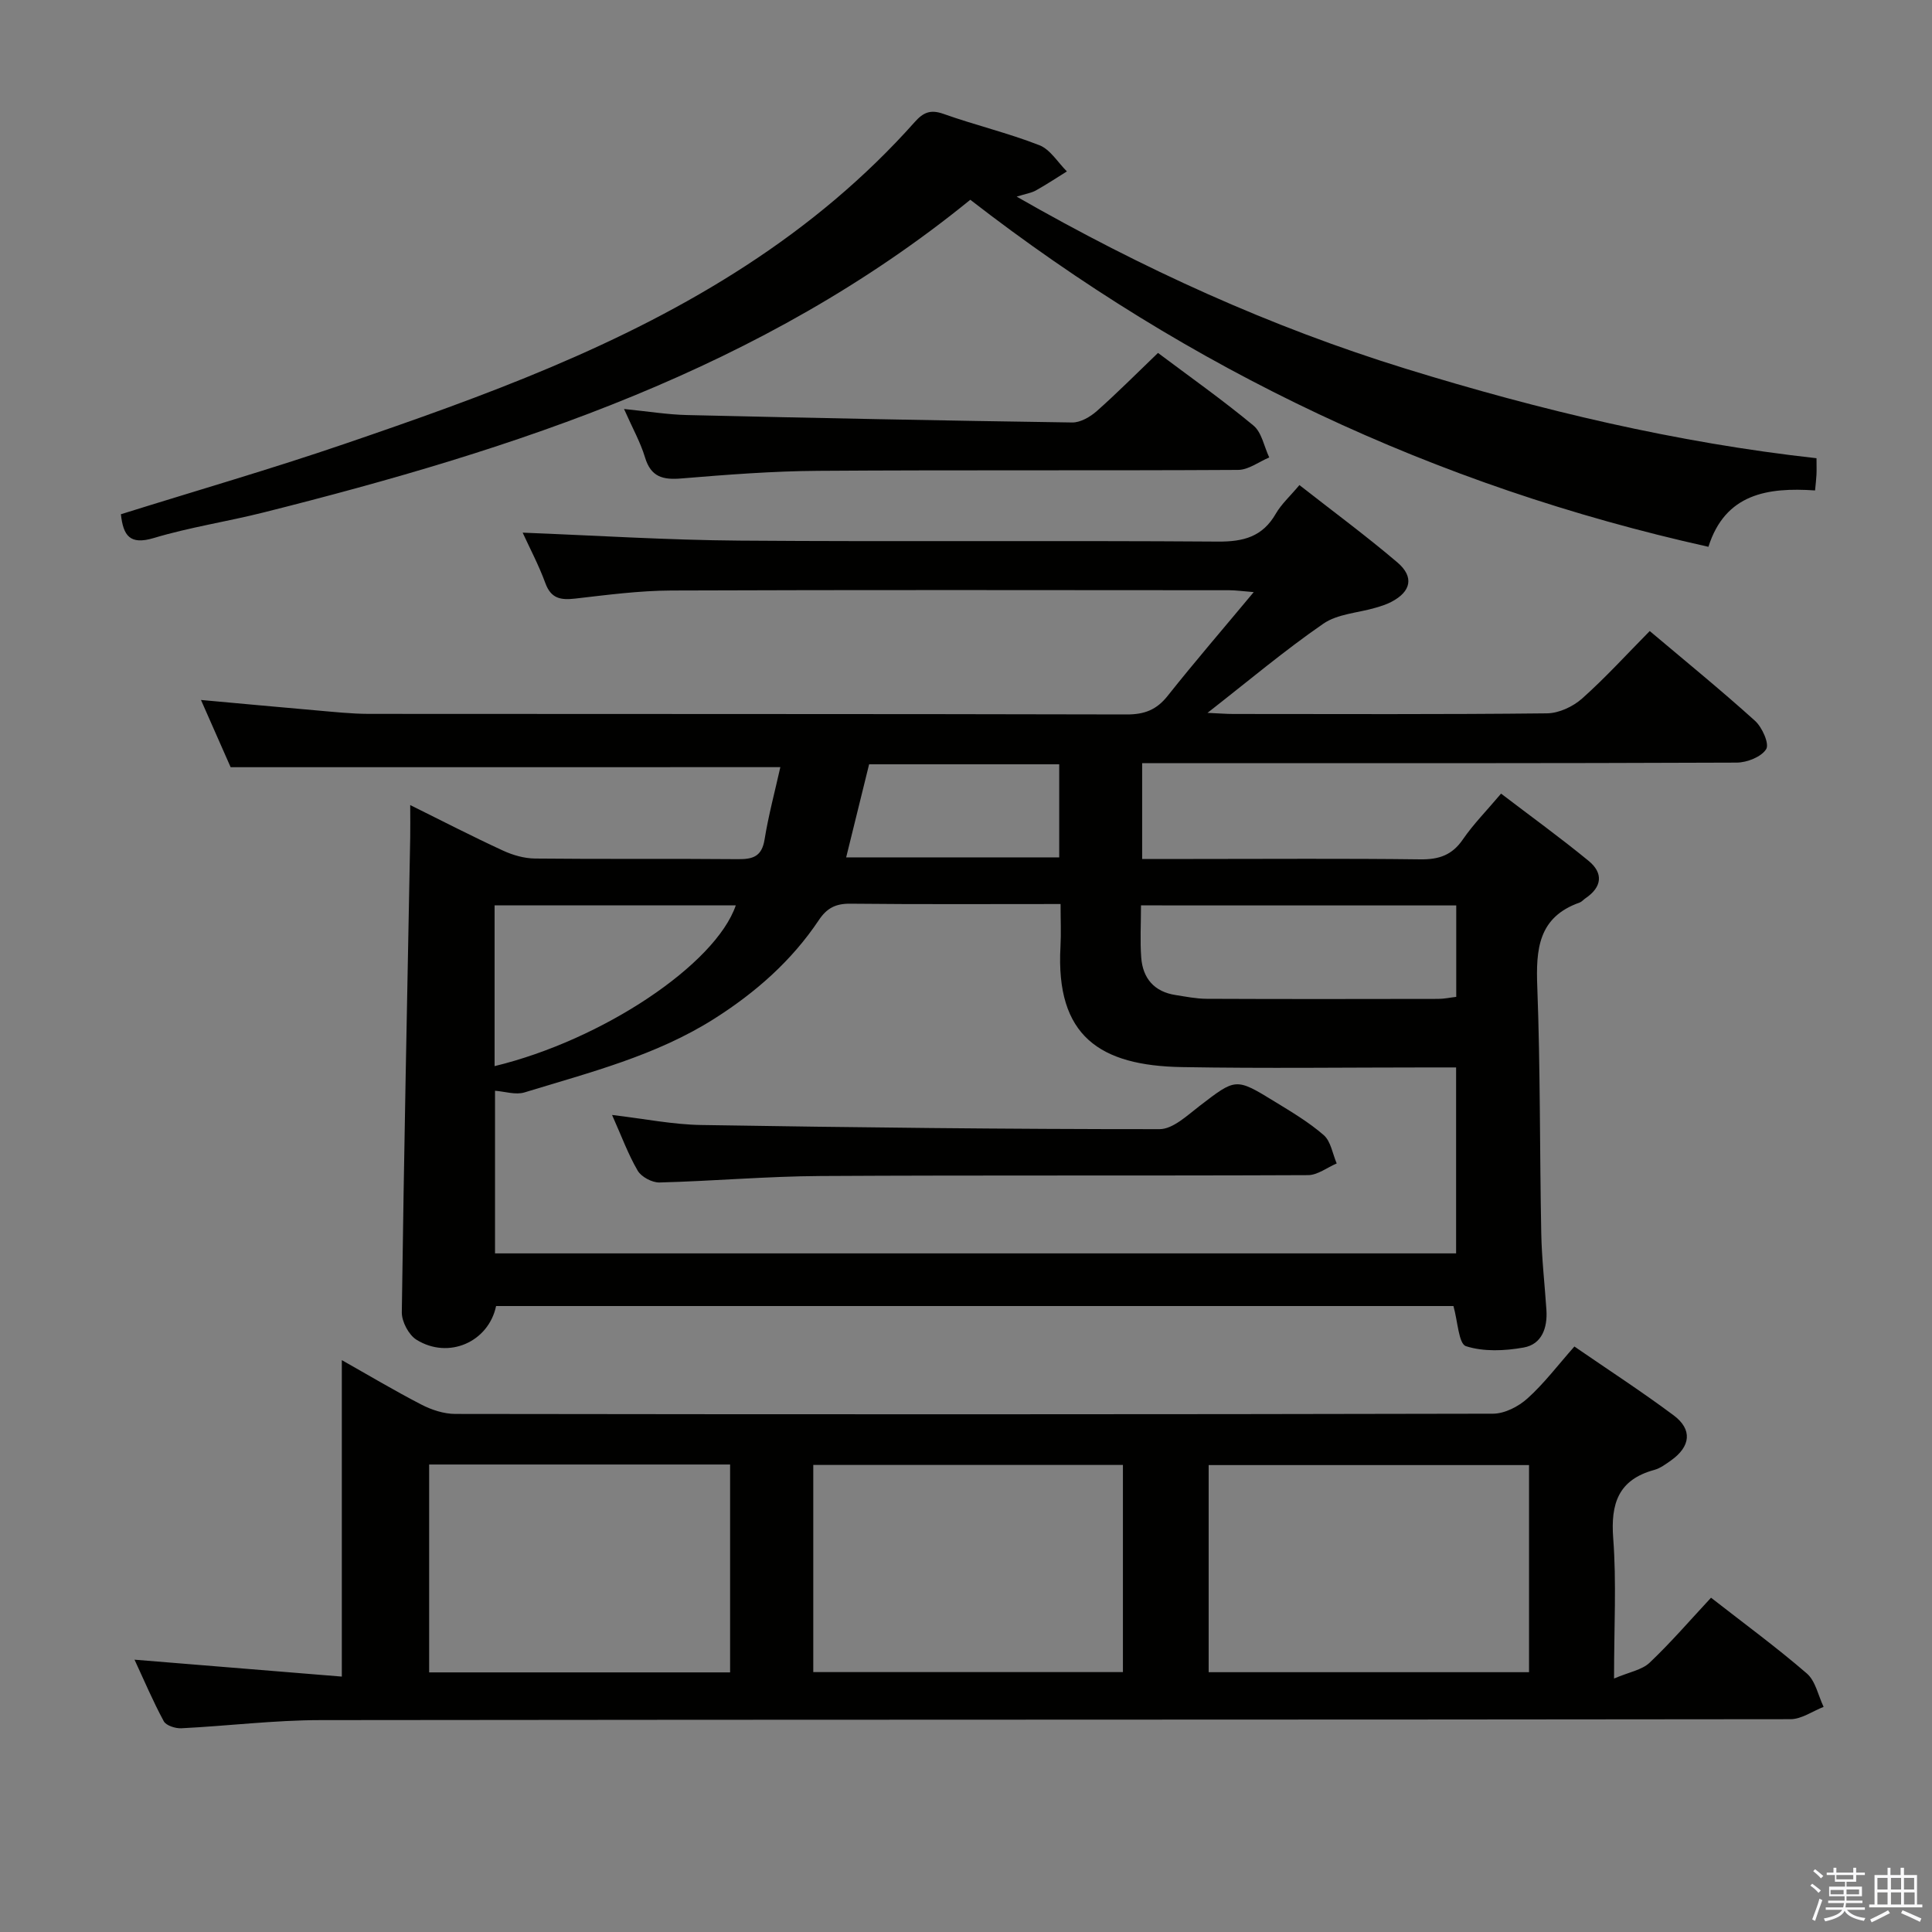 <svg enable-background="new 0 0 400 400" viewBox="0 0 400 400" xmlns="http://www.w3.org/2000/svg"><rect x="0" y="0" width="400" height="400" fill="#808080" stroke="none"/><path d="m374.8 390.4.4-.4c.7.5 1.3 1 1.8 1.4l-.5.5c-.5-.6-1.1-1.1-1.7-1.5zm1 7.3-.6-.3c.5-1.4 1.1-2.8 1.5-4.3.2.1.4.2.6.3-.5 1.3-1 2.8-1.5 4.3zm-.4-10.3.4-.4c.4.3 1 .8 1.7 1.4l-.5.5c-.4-.5-1-1-1.6-1.5zm2.5.3h1.7v-1h.6v1h3.5v-1h.6v1h1.8v.5h-1.8v1.4h-2v1h3.2v2h-3.2v.9h3.3v.5h-3.4c0 .3-.1.6-.1.9h4v.5h-3.7c.7.9 1.9 1.5 3.8 1.7-.1.2-.2.4-.3.6-2.1-.4-3.5-1.1-4-2.1-.4 1-1.8 1.7-4 2.2-.1-.2-.2-.4-.3-.6 2.1-.4 3.4-1 3.8-1.8h-3.4v-.5h3.6c.1-.3.1-.6.2-.9h-3.3v-.5h3.4c0-.3 0-.6 0-.9h-3.2v-2h3.3v-1h-2.1v-1.4h-1.7v-.5zm1.1 3.5v1h2.7c0-.3 0-.4 0-.4 0-.1 0-.2 0-.2 0-.1 0-.2 0-.3h-2.7zm1.2-3v.9h3.5v-.9zm4.7 3h-2.6v.6.4h2.6z" fill="#fafafb"/><path d="m393.6 386.7h.6v1.5h2.7v6.1h1.1v.6h-11v-.6h1.1v-6.1h2.7v-1.5h.6v1.5h2.1v-1.5zm-2.7 8.8.4.6c-1.2.6-2.5 1.3-3.8 1.9-.1-.2-.2-.4-.3-.6 1.2-.6 2.5-1.2 3.7-1.9zm-2.2-6.7v2.4h2.1v-2.4zm0 3v2.5h2.1v-2.5zm2.8-3v2.4h2.1v-2.4zm0 3v2.5h2.1v-2.5zm6 6.1c-1.4-.7-2.7-1.3-3.9-1.8l.3-.6c1.5.6 2.7 1.2 3.9 1.7zm-1.2-9.1h-2.1v2.4h2.1zm-2.1 3v2.5h2.2v-2.5z" fill="#fafafb"/><g fill="#010100"><path d="m47.75 158.84c-1.74-3.96-3.81-8.63-6.14-13.92 8.38.76 16.08 1.48 23.78 2.15 3.64.31 7.29.72 10.94.73 52.32.05 104.64-.01 156.95.12 3.69.01 6.19-.97 8.48-3.86 5.57-7.02 11.43-13.81 17.81-21.47-2.37-.19-3.75-.39-5.14-.39-38.49-.02-76.98-.09-115.47.06-6.62.03-13.26.91-19.86 1.67-2.99.34-5.01.03-6.19-3.2-1.36-3.72-3.24-7.26-4.7-10.45 14.97.58 29.96 1.54 44.96 1.65 32.99.25 65.98-.04 98.97.2 5.33.04 9.25-1 12-5.77 1.14-1.98 2.93-3.59 4.89-5.93 6.8 5.33 13.73 10.44 20.27 16 3.55 3.02 2.84 6.07-1.25 8.19-1.02.53-2.15.89-3.26 1.21-3.63 1.07-7.86 1.26-10.81 3.3-7.99 5.51-15.45 11.8-23.98 18.46 2.48.11 3.9.23 5.32.23 21.66.01 43.32.11 64.98-.13 2.46-.03 5.37-1.39 7.25-3.06 4.83-4.3 9.21-9.12 14.01-13.98 7.43 6.27 14.78 12.25 21.8 18.59 1.48 1.34 3 4.75 2.31 5.86-1 1.61-3.97 2.78-6.11 2.79-38.99.16-77.98.12-116.97.12-1.95 0-3.91 0-6.12 0v19.83h10.61c15.66 0 31.33-.12 46.99.08 3.85.05 6.58-.87 8.81-4.14 2.15-3.13 4.86-5.87 7.9-9.47 6.13 4.68 12.27 9.12 18.12 13.92 3.11 2.55 2.79 5.44-.66 7.76-.41.28-.76.72-1.21.88-8.58 3.03-9.05 9.7-8.75 17.5.64 16.96.49 33.95.82 50.93.1 5.31.72 10.61 1.07 15.92.24 3.69-.94 7.1-4.71 7.77-3.9.7-8.29.9-11.95-.28-1.52-.49-1.69-5.14-2.59-8.31-65.77 0-132 0-198.21 0-1.56 7.44-9.83 11.11-16.48 6.98-1.61-1-3.07-3.76-3.04-5.69.44-32.78 1.12-65.55 1.74-98.33.04-1.97 0-3.94 0-6.68 6.78 3.36 12.94 6.54 19.24 9.44 2.04.94 4.4 1.61 6.62 1.63 13.99.15 27.99 0 41.99.13 3.09.03 4.94-.54 5.51-4.04.82-5.06 2.16-10.04 3.27-15.01-38.05.01-75.7.01-113.81.01zm54.74 66.99v33.67h198.98c0-13.01 0-25.59 0-38.5-1.99 0-3.64 0-5.29 0-17.16 0-34.32.23-51.48-.07-16.96-.29-26.17-6.39-25.14-24.94.15-2.77.02-5.56.02-8.82-14.97 0-29.26.08-43.54-.07-3-.03-4.84.89-6.51 3.4-5.63 8.43-13.09 14.98-21.62 20.4-12.1 7.68-25.84 11.14-39.31 15.27-1.85.57-4.11-.2-6.11-.34zm133.74-38.38c0 3.9-.21 7.38.05 10.82.33 4.29 2.69 7.06 7.1 7.74 2.13.33 4.27.77 6.41.78 15.98.07 31.97.05 47.95.02 1.26 0 2.52-.28 3.76-.42 0-6.48 0-12.57 0-18.93-21.7-.01-43.11-.01-65.27-.01zm-133.83-.01v33.29c22.34-5.41 45.74-21.05 49.94-33.29-16.58 0-33.13 0-49.94 0zm77.54-29.2c-1.57 6.36-3.13 12.68-4.75 19.27h44.11c0-6.55 0-12.79 0-19.27-13.18 0-26.09 0-39.36 0z"/><path d="m70.77 347.12c0-22.62 0-43.85 0-65.52 5.34 3.01 10.83 6.29 16.5 9.22 2.11 1.09 4.64 1.91 6.97 1.92 71.63.1 143.26.11 214.88-.05 2.42-.01 5.29-1.49 7.15-3.18 3.43-3.09 6.26-6.85 9.69-10.73 6.96 4.79 13.91 9.3 20.55 14.25 3.94 2.94 3.52 6.46-.56 9.35-1.08.76-2.21 1.61-3.45 1.95-7.44 2.03-9.05 6.96-8.5 14.19.69 9.07.17 18.23.17 29 3.13-1.34 5.77-1.76 7.37-3.28 4.45-4.22 8.46-8.89 12.71-13.45 6.83 5.33 13.55 10.26 19.83 15.68 1.81 1.56 2.36 4.58 3.48 6.92-2.29.89-4.57 2.55-6.86 2.55-101.44.13-202.89.06-304.33.19-9.61.01-19.21 1.21-28.82 1.69-1.22.06-3.15-.55-3.64-1.45-2.25-4.15-4.09-8.52-6.06-12.75 14.62 1.2 28.76 2.35 42.92 3.5zm179.47-.91h66.33c0-14.58 0-28.77 0-42.88-22.31 0-44.21 0-66.33 0zm-81.86-42.91v42.89h64.11c0-14.49 0-28.58 0-42.89-21.43 0-42.55 0-64.11 0zm-79.53-.09v43.04h62.31c0-14.53 0-28.72 0-43.04-20.89 0-41.36 0-62.31 0z"/><path d="m25.03 106.47c15.65-4.9 31.11-9.37 46.32-14.57 28.79-9.84 57.4-20.19 83.14-36.94 12.91-8.4 24.65-18.18 34.89-29.69 1.78-2 3.26-2.65 5.96-1.69 6.55 2.33 13.37 3.95 19.84 6.48 2.27.88 3.83 3.57 5.71 5.43-2.13 1.32-4.23 2.72-6.42 3.94-.93.52-2.05.68-3.98 1.28 26.13 14.96 52.6 27 80.62 35.65 27.77 8.57 55.93 15.29 84.98 18.51 0 1.5.04 2.47-.01 3.44-.05.98-.17 1.96-.29 3.23-9.83-.67-18.6.67-22.08 11.67-56.66-12.61-107.43-36.66-152.82-71.85-43.08 35.06-93.97 51.58-146.33 64.74-7.55 1.9-15.31 3.06-22.75 5.3-4.93 1.47-6.29-.49-6.78-4.93z"/><path d="m239.75 73.07c6.56 4.92 13.37 9.73 19.76 15.03 1.73 1.43 2.21 4.37 3.27 6.61-2.14.9-4.28 2.56-6.43 2.58-28.98.17-57.97-.01-86.95.19-9.46.06-18.92.8-28.35 1.58-3.83.32-6.29-.31-7.51-4.37-.94-3.12-2.58-6.03-4.34-10.01 4.94.49 8.95 1.15 12.98 1.25 26.6.62 53.21 1.16 79.82 1.54 1.7.02 3.72-1.16 5.08-2.36 4.21-3.73 8.2-7.75 12.67-12.04z"/><path d="m126.72 230.84c6.69.79 12.58 1.99 18.49 2.08 31.62.51 63.24.87 94.86.86 2.77 0 5.73-2.84 8.27-4.79 7.5-5.75 7.47-5.89 15.47-.98 3.54 2.17 7.16 4.31 10.26 7.01 1.47 1.29 1.82 3.86 2.68 5.86-1.98.84-3.95 2.41-5.93 2.42-33.64.15-67.29-.01-100.93.18-11.12.06-22.23 1.05-33.35 1.34-1.52.04-3.75-1.15-4.51-2.44-1.99-3.41-3.36-7.18-5.31-11.54z"/></g></svg>